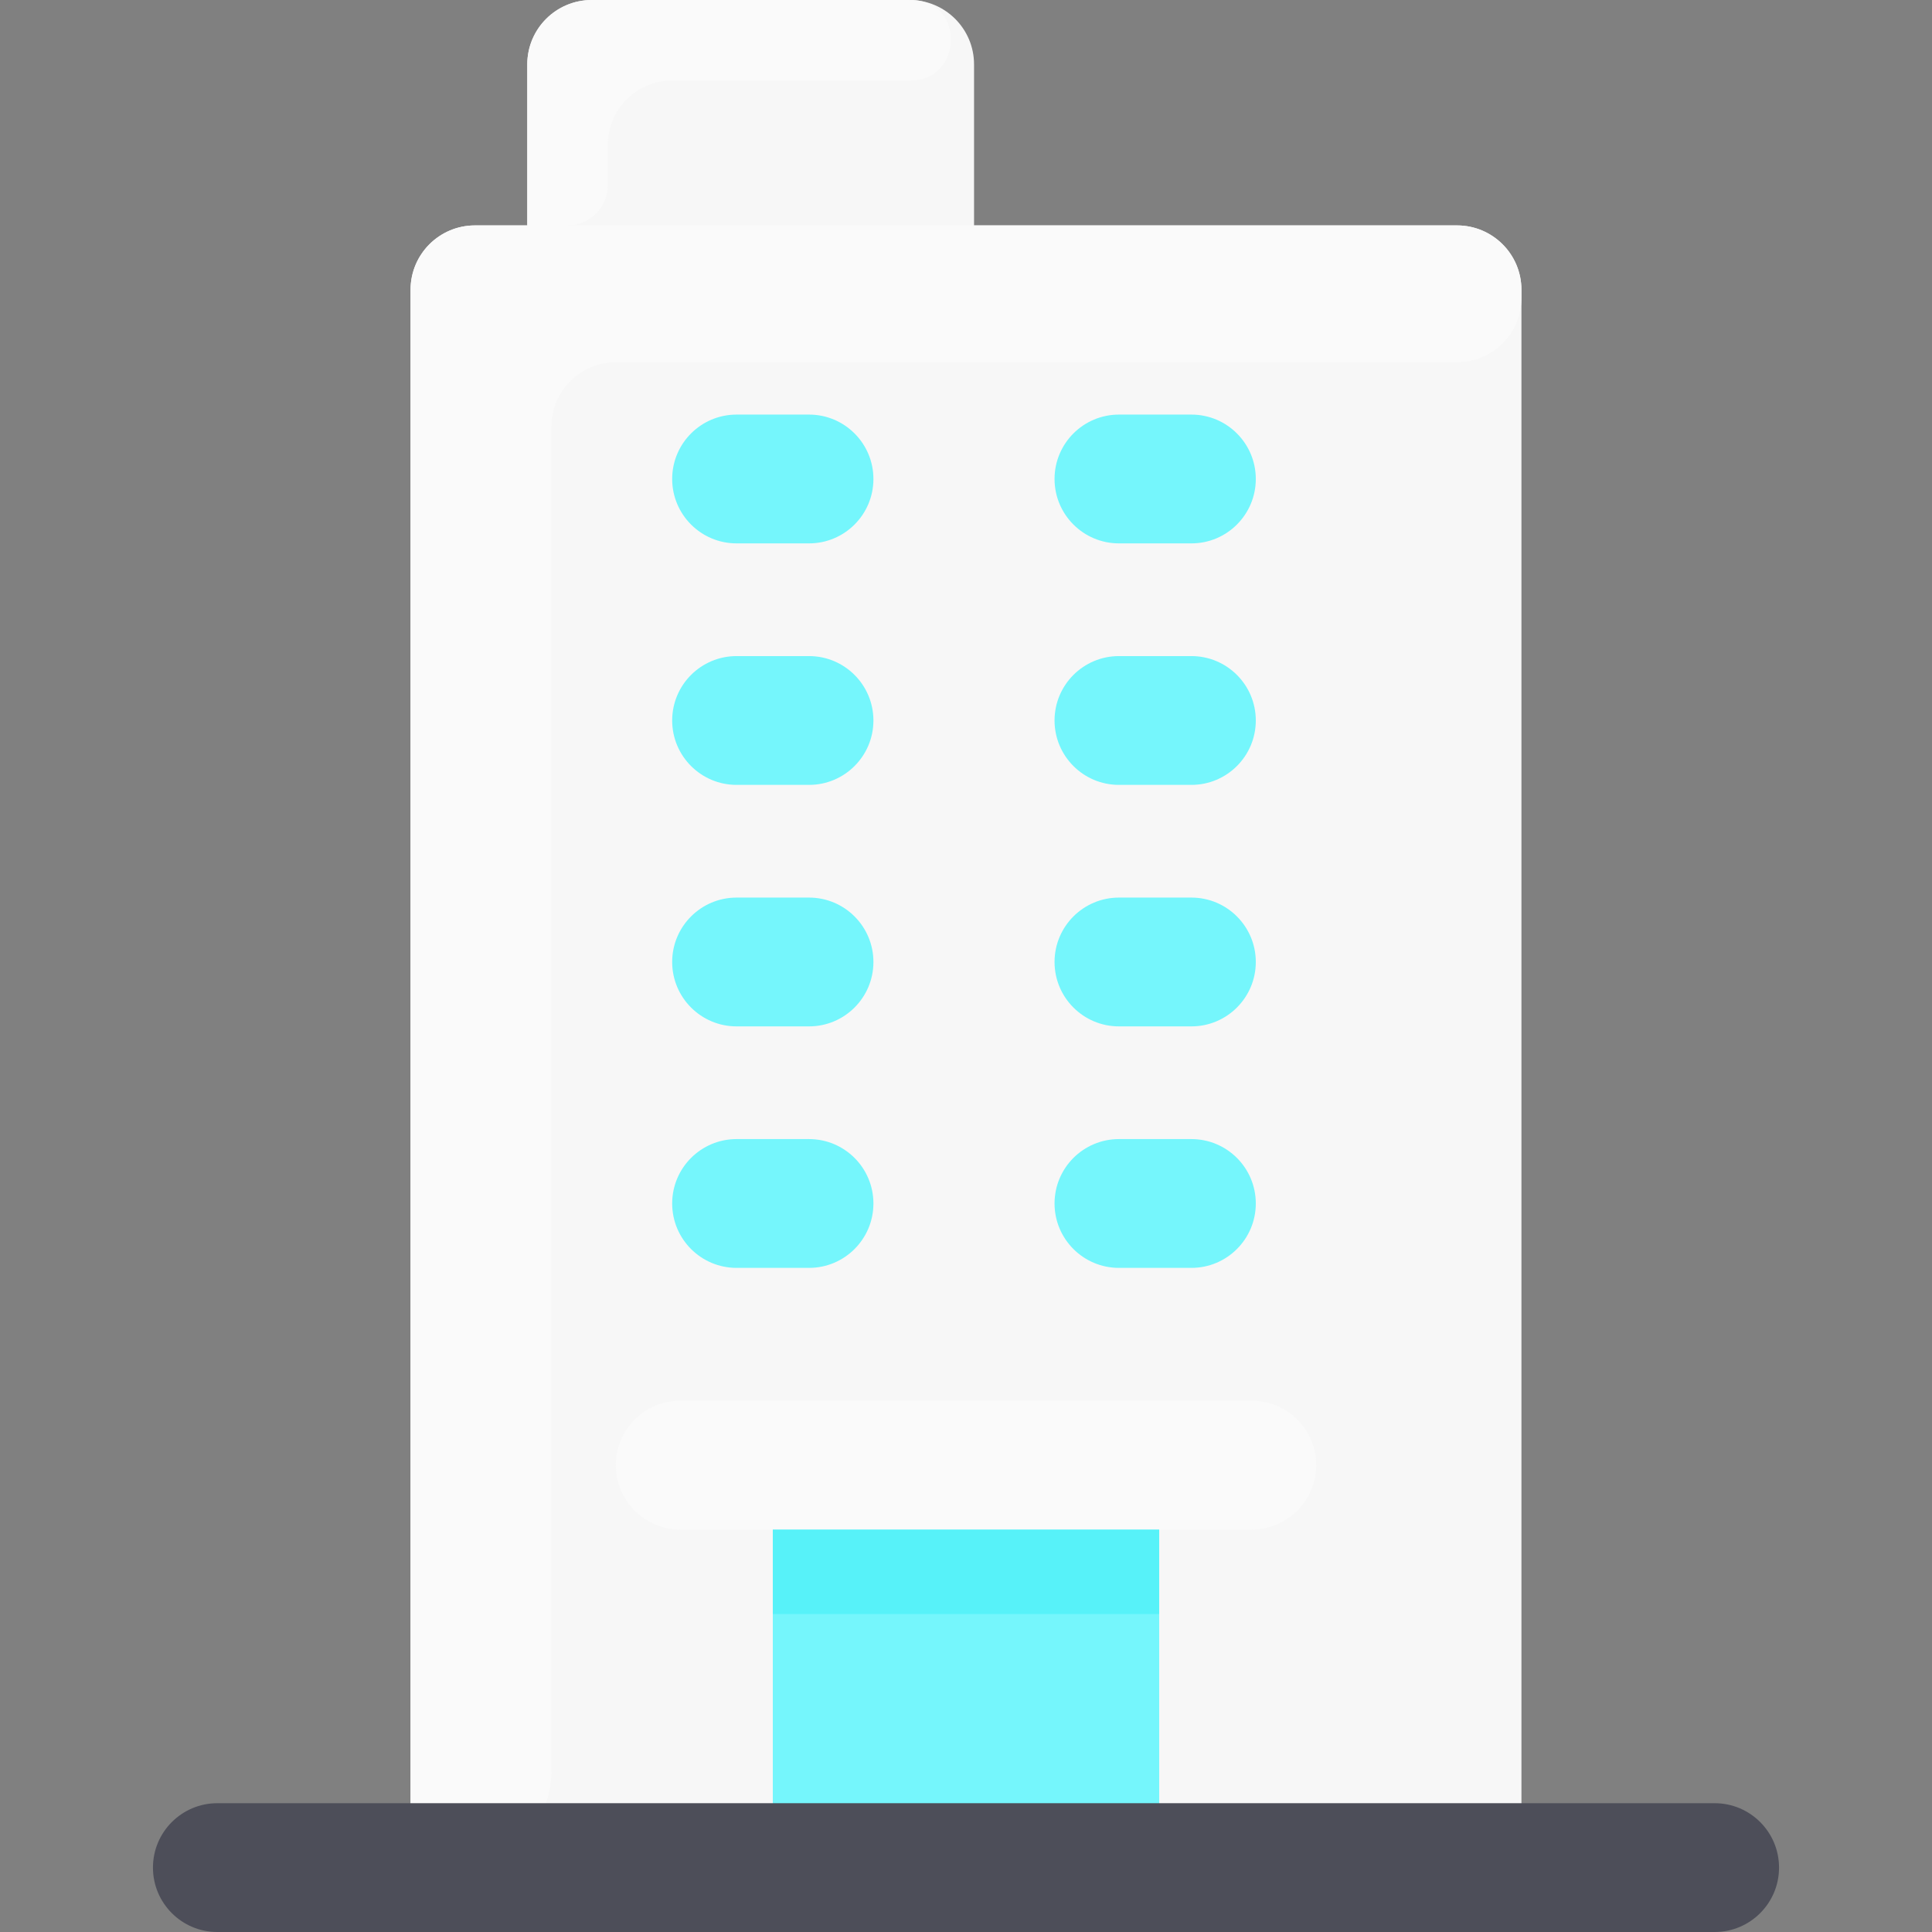 <svg id="Layer_1" enable-background="new 0 0 480.003 480.003" height="512" viewBox="0 0 480.003 480.003" width="512" xmlns="http://www.w3.org/2000/svg"><rect x="0" y="0" width="480.003" height="480.003" fill="#808080" stroke="none"/><path d="m362.001 56.003h-120v-40c0-8.837-7.163-16-16-16h-79c-8.837 0-16 7.163-16 16v40h-13c-8.837 0-16 7.163-16 16v392h276v-392c0-8.837-7.163-16-16-16z" fill="#f7f7f7"/><path d="m378.001 72.003v2c0 8.837-7.163 16-16 16h-209c-8.837 0-16 7.163-16 16v334c0 13.255-10.745 24-24 24h-11v-392c0-8.837 7.163-16 16-16h244c8.837 0 16 7.163 16 16z" fill="#fafafa"/><g fill="#75f6fc"><path d="m192.001 364.003h96v100h-96z"/><path d="m201.001 135.003h-18c-8.836 0-16-7.164-16-16s7.164-16 16-16h18c8.836 0 16 7.164 16 16s-7.163 16-16 16z"/><path d="m296.001 135.003h-18c-8.837 0-16-7.164-16-16s7.163-16 16-16h18c8.837 0 16 7.164 16 16s-7.163 16-16 16z"/><path d="m201.001 195.003h-18c-8.836 0-16-7.164-16-16s7.164-16 16-16h18c8.836 0 16 7.164 16 16s-7.163 16-16 16z"/><path d="m296.001 195.003h-18c-8.837 0-16-7.164-16-16s7.163-16 16-16h18c8.837 0 16 7.164 16 16s-7.163 16-16 16z"/><path d="m201.001 255.003h-18c-8.836 0-16-7.164-16-16s7.164-16 16-16h18c8.836 0 16 7.164 16 16s-7.163 16-16 16z"/><path d="m296.001 255.003h-18c-8.837 0-16-7.164-16-16s7.163-16 16-16h18c8.837 0 16 7.164 16 16s-7.163 16-16 16z"/><path d="m201.001 315.003h-18c-8.836 0-16-7.164-16-16s7.164-16 16-16h18c8.836 0 16 7.164 16 16s-7.163 16-16 16z"/><path d="m296.001 315.003h-18c-8.837 0-16-7.164-16-16s7.163-16 16-16h18c8.837 0 16 7.164 16 16s-7.163 16-16 16z"/></g><path d="m226.239 20.003h-59.238c-8.837 0-16 7.163-16 16v9.997c0 5.525-4.479 10.003-10.003 10.003h-9.997v-40c0-8.837 7.163-16 16-16 84.499 0 79.249-.017 80.088.03 12.762.715 11.932 19.97-.85 19.97z" fill="#fafafa"/><path d="m426.001 480.003h-372c-8.836 0-16-7.164-16-16s7.164-16 16-16h372c8.837 0 16 7.164 16 16s-7.163 16-16 16z" fill="#4d4e59"/><path d="m192.001 364.003h96v37h-96z" fill="#57f2f9"/><path d="m311.001 380.003h-142c-8.836 0-16-7.164-16-16s7.164-16 16-16h142c8.837 0 16 7.164 16 16s-7.163 16-16 16z" fill="#fafafa"/></svg>